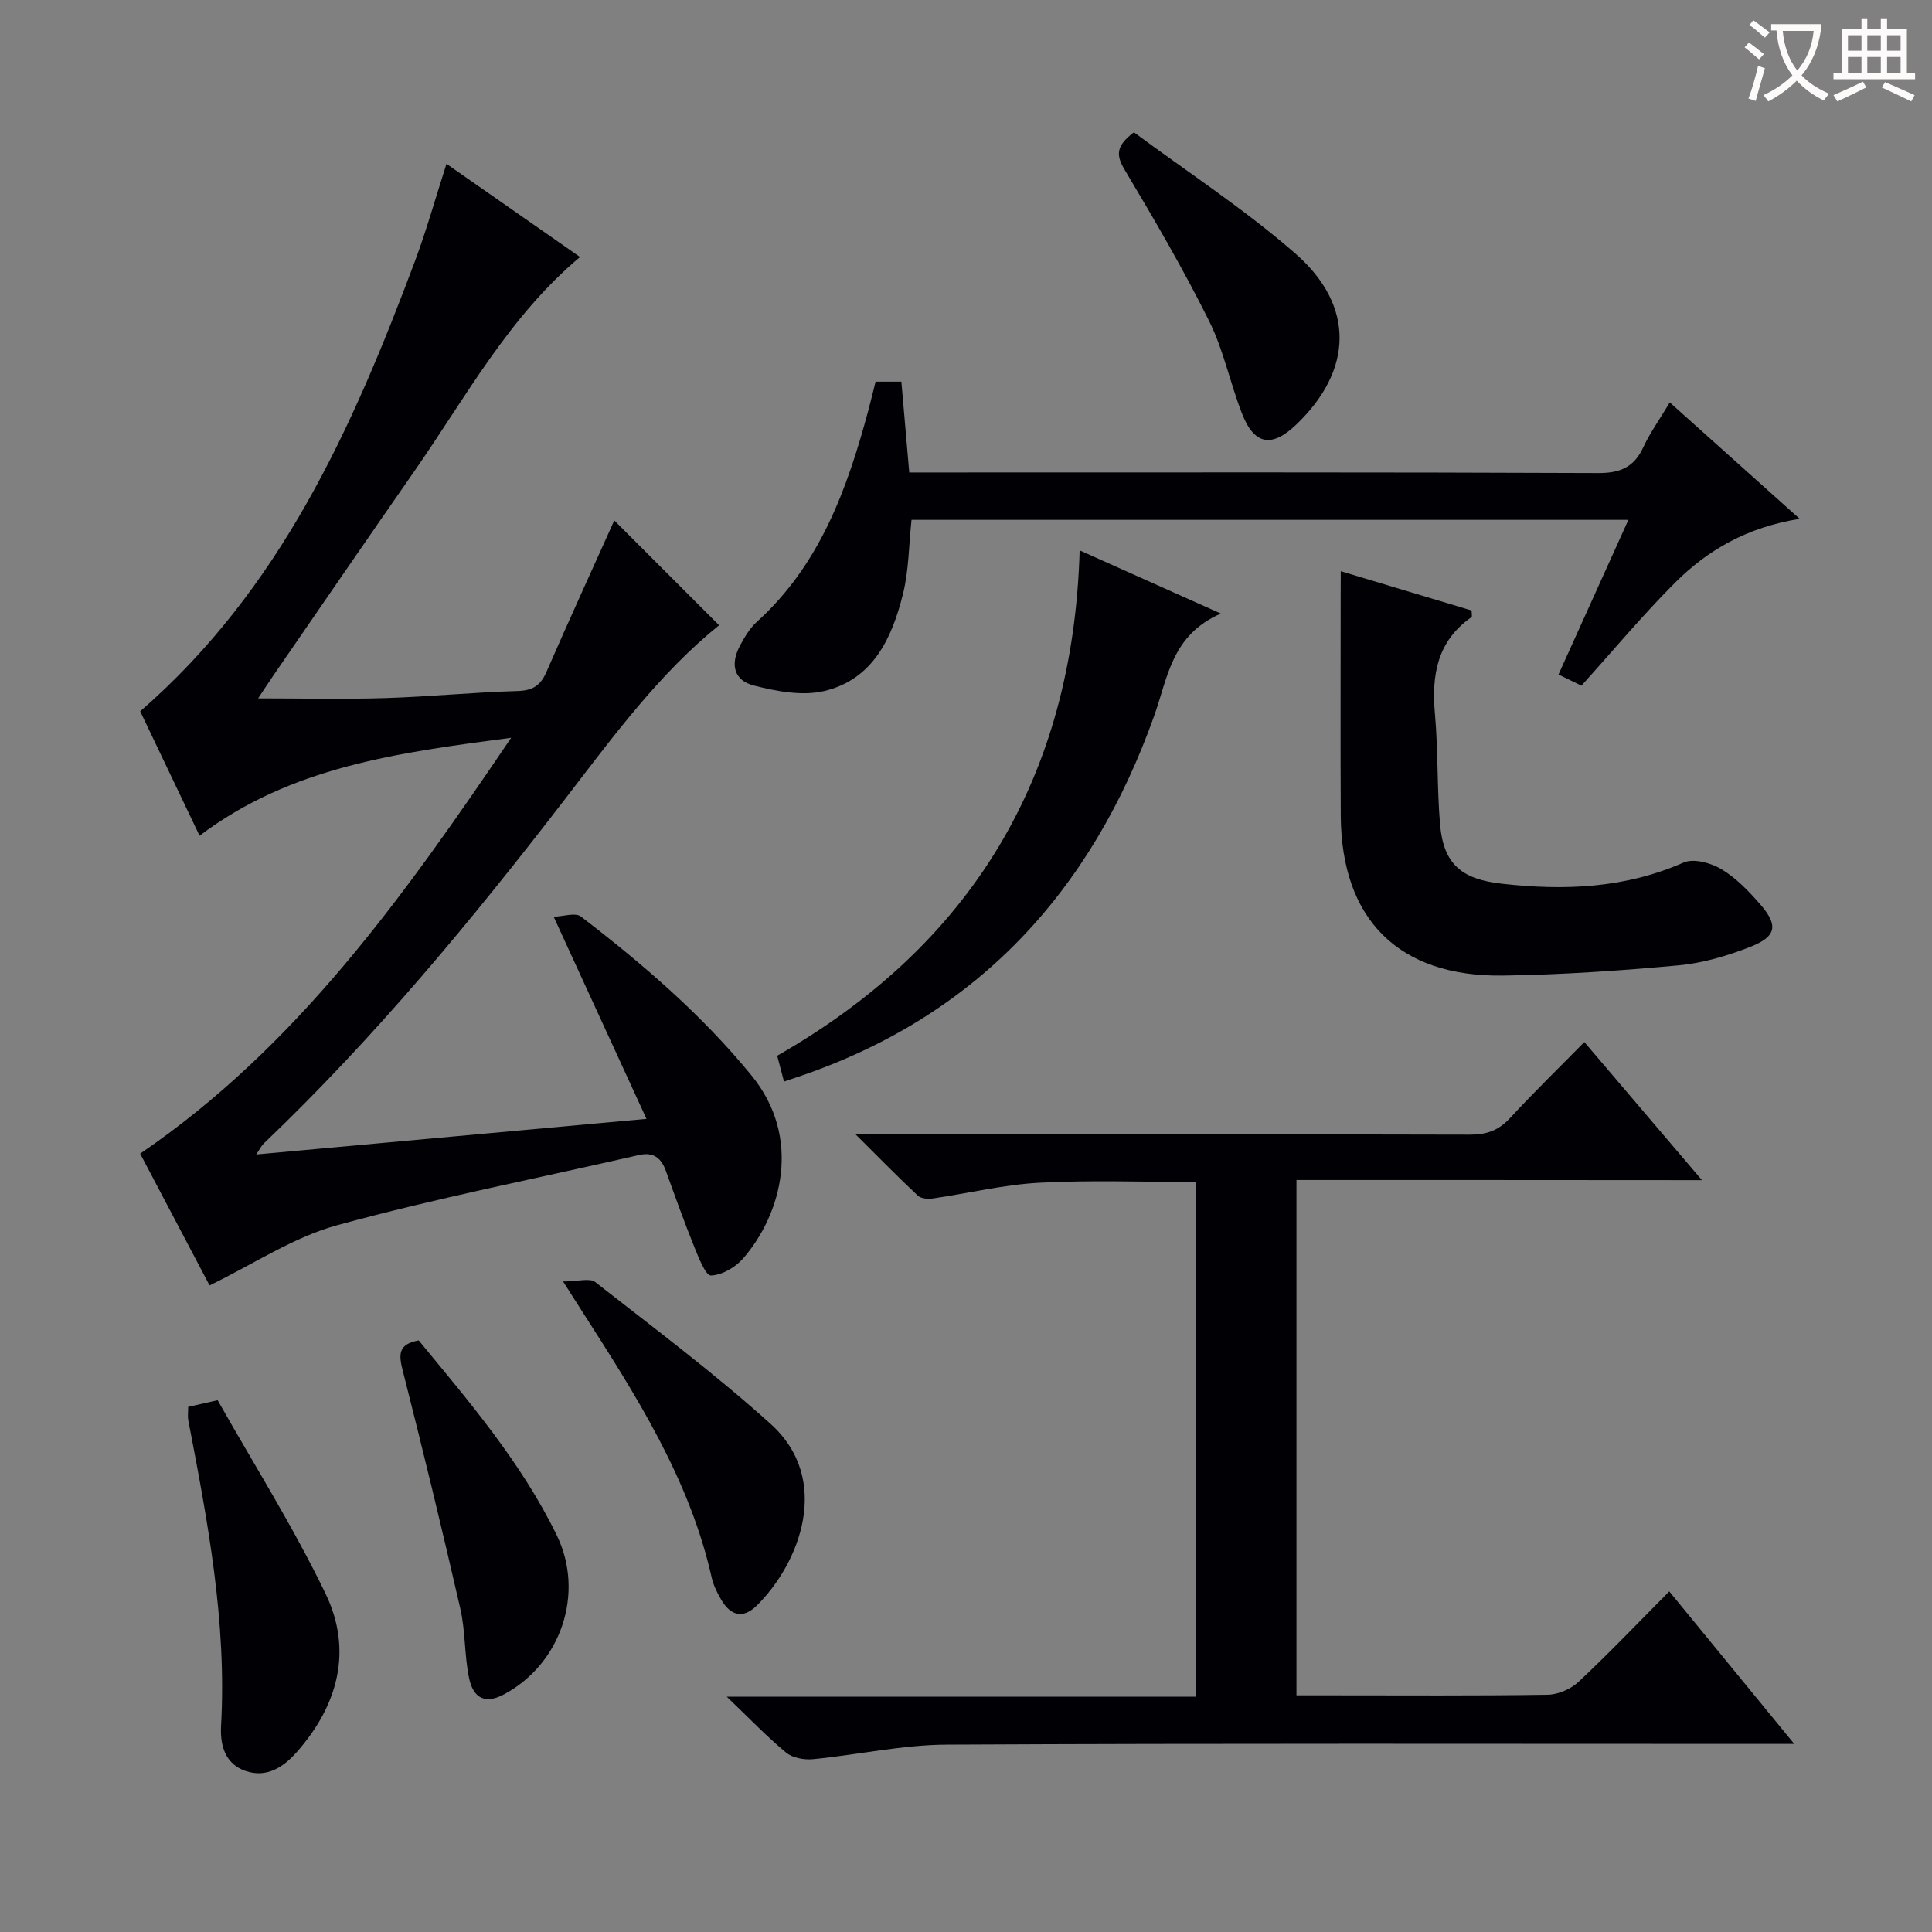 <svg enable-background="new 0 0 400 400" viewBox="0 0 400 400" xmlns="http://www.w3.org/2000/svg"><rect x="0" y="0" width="400" height="400" fill="#808080" stroke="none"/><g fill="#010105"><path d="m53.05 239.02c27.01-2.46 53.22-4.85 80.8-7.37-6.41-13.95-12.53-27.27-19.22-41.85 2.02-.06 4.49-.92 5.64-.04 12.82 9.84 25.04 20.31 35.35 32.94 10.46 12.81 6.26 28.63-1.79 37.88-1.59 1.82-4.36 3.42-6.63 3.5-1.09.04-2.54-3.65-3.41-5.81-2.11-5.22-4.01-10.53-5.92-15.83-.99-2.74-2.61-3.99-5.64-3.29-20.83 4.78-41.84 8.88-62.43 14.52-9.08 2.49-17.31 8.05-26.41 12.46-4.45-8.45-9.46-17.97-14.37-27.28 32.43-22.14 54.52-53.17 76.81-86.1-23.52 3.1-45.57 5.98-64.51 20.28-4.31-9.04-8.44-17.7-12.29-25.76 29.05-25.26 43.93-58.61 56.85-93.12 2.44-6.51 4.3-13.22 6.56-20.23 9.23 6.44 18.33 12.79 27.65 19.29-14.76 12.37-23.64 29.03-34.29 44.33-9.7 13.93-19.29 27.92-28.92 41.9-1.28 1.86-2.51 3.75-3.44 5.15 8.89 0 17.62.21 26.34-.06 9.12-.28 18.23-1.2 27.35-1.46 3.13-.09 4.76-1.1 5.99-3.92 4.64-10.65 9.48-21.21 14.06-31.4 7.1 7.1 14.35 14.35 21.7 21.7-12.36 9.96-21.99 23.11-31.87 35.96-19.31 25.1-39.45 49.43-62.39 71.33-.45.4-.71.99-1.57 2.28z"/><path d="m268.42 244.31v106.69h7c15 0 30 .11 45-.12 2.18-.03 4.81-1.18 6.42-2.69 6.31-5.92 12.29-12.19 18.76-18.71 8.53 10.41 16.82 20.53 25.88 31.58-2.6 0-4.31 0-6.02 0-56.5 0-113-.14-169.5.15-9.22.05-18.42 2.12-27.65 3.01-1.82.17-4.2-.25-5.54-1.35-3.97-3.28-7.54-7.03-12.31-11.59h97.22c0-35.82 0-71.05 0-106.56-10.9 0-21.7-.42-32.45.15-7.4.39-14.72 2.19-22.09 3.26-1.01.15-2.45.03-3.11-.58-4.07-3.81-7.97-7.8-12.9-12.7h6.68c40.17 0 80.33-.04 120.5.07 3.44.01 5.95-.86 8.3-3.41 4.84-5.25 9.97-10.24 15.41-15.77 8.04 9.45 15.73 18.48 24.35 28.6-28.76-.03-56.24-.03-83.95-.03z"/><path d="m337.14 107.63c-50.07 0-99.18 0-148.42 0-.56 5.25-.55 10.43-1.76 15.31-2.26 9.14-6.21 17.76-16.35 20.14-4.53 1.06-9.84.05-14.51-1.14-4.18-1.06-4.97-4.4-2.87-8.31.94-1.74 2.01-3.56 3.45-4.87 13.08-11.84 18.74-27.54 23.13-43.92.51-1.89.96-3.8 1.47-5.82h5.34c.53 6.12 1.06 12.19 1.63 18.8h6.14c45.5 0 90.99-.08 136.49.12 4.59.02 7.43-1.21 9.35-5.35 1.4-3 3.36-5.73 5.48-9.27 8.86 7.94 17.5 15.67 26.9 24.1-10.91 1.74-19.07 6.47-25.84 13.25-6.67 6.67-12.73 13.95-19.35 21.29-1.19-.58-2.78-1.35-4.75-2.31 4.79-10.6 9.47-20.95 14.47-32.02z"/><path d="m277.59 118.26c9.92 2.98 18.58 5.58 27.1 8.14 0 .77.13 1.26-.02 1.36-7.13 4.96-8.3 12-7.58 20.05.68 7.6.41 15.27 1.06 22.88.71 8.32 4.55 11.36 12.83 12.28 12.92 1.45 25.43.96 37.59-4.39 2.06-.91 5.65.07 7.82 1.37 3.06 1.83 5.69 4.57 8.06 7.3 3.79 4.37 3.36 6.67-2.15 8.82-4.73 1.85-9.8 3.34-14.83 3.8-12.06 1.11-24.18 1.94-36.29 2.11-21.59.31-33.47-11.61-33.59-33.1-.08-14.98-.02-29.96-.02-44.94.02-1.62.02-3.24.02-5.68z"/><path d="m252.76 127.03c-10.19 4.47-10.95 13.14-13.76 21.06-13.04 36.72-37.1 62.8-74.77 75.19-.58.19-1.16.39-1.91.65-.48-1.84-.9-3.4-1.41-5.35 40.17-22.96 61.27-57.63 62.62-104.63 9.83 4.39 18.73 8.37 29.23 13.08z"/><path d="m38.96 291.28c1.87-.42 3.31-.75 6.1-1.38 7.43 13.16 15.69 26.24 22.36 40.09 5.64 11.71 2.57 23.08-5.97 32.75-2.72 3.09-6.2 5.42-10.58 3.93-4.34-1.47-5.32-5.43-5.1-9.38 1.2-21.47-2.77-42.35-6.79-63.25-.15-.78-.02-1.62-.02-2.76z"/><path d="m116.58 265.31c3.14 0 5.54-.76 6.65.12 12.27 9.61 24.79 18.98 36.34 29.4 12.78 11.53 5.97 28.91-2.94 37.63-2.84 2.78-5.41 2-7.3-1.24-.83-1.42-1.61-2.97-1.97-4.55-4.6-20.51-15.72-37.83-26.83-55.16-.97-1.53-1.94-3.06-3.95-6.2z"/><path d="m86.69 277.52c10.43 12.67 21.26 25.28 28.6 40.38 5.81 11.95.86 26.59-10.94 32.9-3.72 1.99-6.34 1.01-7.25-3.43-.96-4.69-.73-9.63-1.79-14.29-3.77-16.48-7.76-32.9-11.92-49.28-.85-3.3-1.02-5.52 3.3-6.28z"/><path d="m234.77 27.39c10.98 8.16 22.85 15.88 33.41 25.09 12.42 10.84 11.95 24.19.2 35.42-5.08 4.86-8.7 4.25-11.25-2.31-2.46-6.32-3.81-13.14-6.81-19.16-5.31-10.67-11.33-21-17.45-31.24-1.81-3.02-1.9-4.94 1.9-7.8z"/></g><path d="m362.1 8.8c1.1.8 2.1 1.6 3.1 2.4l-1 1.1c-1.3-1.1-2.3-2-3-2.5zm1.9 4.8c.5.2.9.4 1.4.5-.6 2.3-1.3 4.5-1.9 6.8l-1.5-.5c.8-2.1 1.4-4.3 2-6.8zm-1-9.4c1.3.9 2.4 1.8 3.4 2.5l-1 1.1c-1.4-1.2-2.4-2.1-3.2-2.6zm3.7 2.2v-1.4h10.3v1.2c-.5 3.6-1.8 6.8-4 9.4 1.5 1.6 3.4 2.8 5.7 3.8-.3.4-.7.8-1.1 1.4-2.3-1.1-4.1-2.5-5.6-4.1-1.6 1.6-3.6 3.1-5.9 4.3-.3-.5-.7-.9-1-1.3 2.4-1.1 4.4-2.5 6-4.1-1.9-2.5-3-5.6-3.3-9.3h-1.1zm8.8 0h-6.4c.3 3.3 1.3 6 3 8.2 2-2.3 3.1-5.1 3.4-8.2z" fill="#fcfbfa"/><path d="m385.3 3.8h1.3v2.2h2.8v-2.2h1.3v2.2h4.1v9.1h1.7v1.3h-16.9v-1.3h1.7v-9.1h4.1v-2.2zm.4 13.1.7 1.2c-1.8.9-3.8 1.9-6 2.9-.2-.4-.5-.8-.8-1.3 2.3-1 4.3-1.9 6.1-2.8zm-3.1-6.4h2.8v-3.2h-2.8zm0 4.6h2.8v-3.3h-2.8zm4-4.6h2.8v-3.2h-2.8zm0 4.6h2.8v-3.3h-2.8zm3.7 1.9c2.1.9 4.1 1.8 6.1 2.7l-.7 1.3c-2.2-1.1-4.2-2-6.1-2.9zm3.2-9.7h-2.8v3.2h2.8zm-2.8 7.8h2.8v-3.3h-2.8z" fill="#fcfbfa"/></svg>